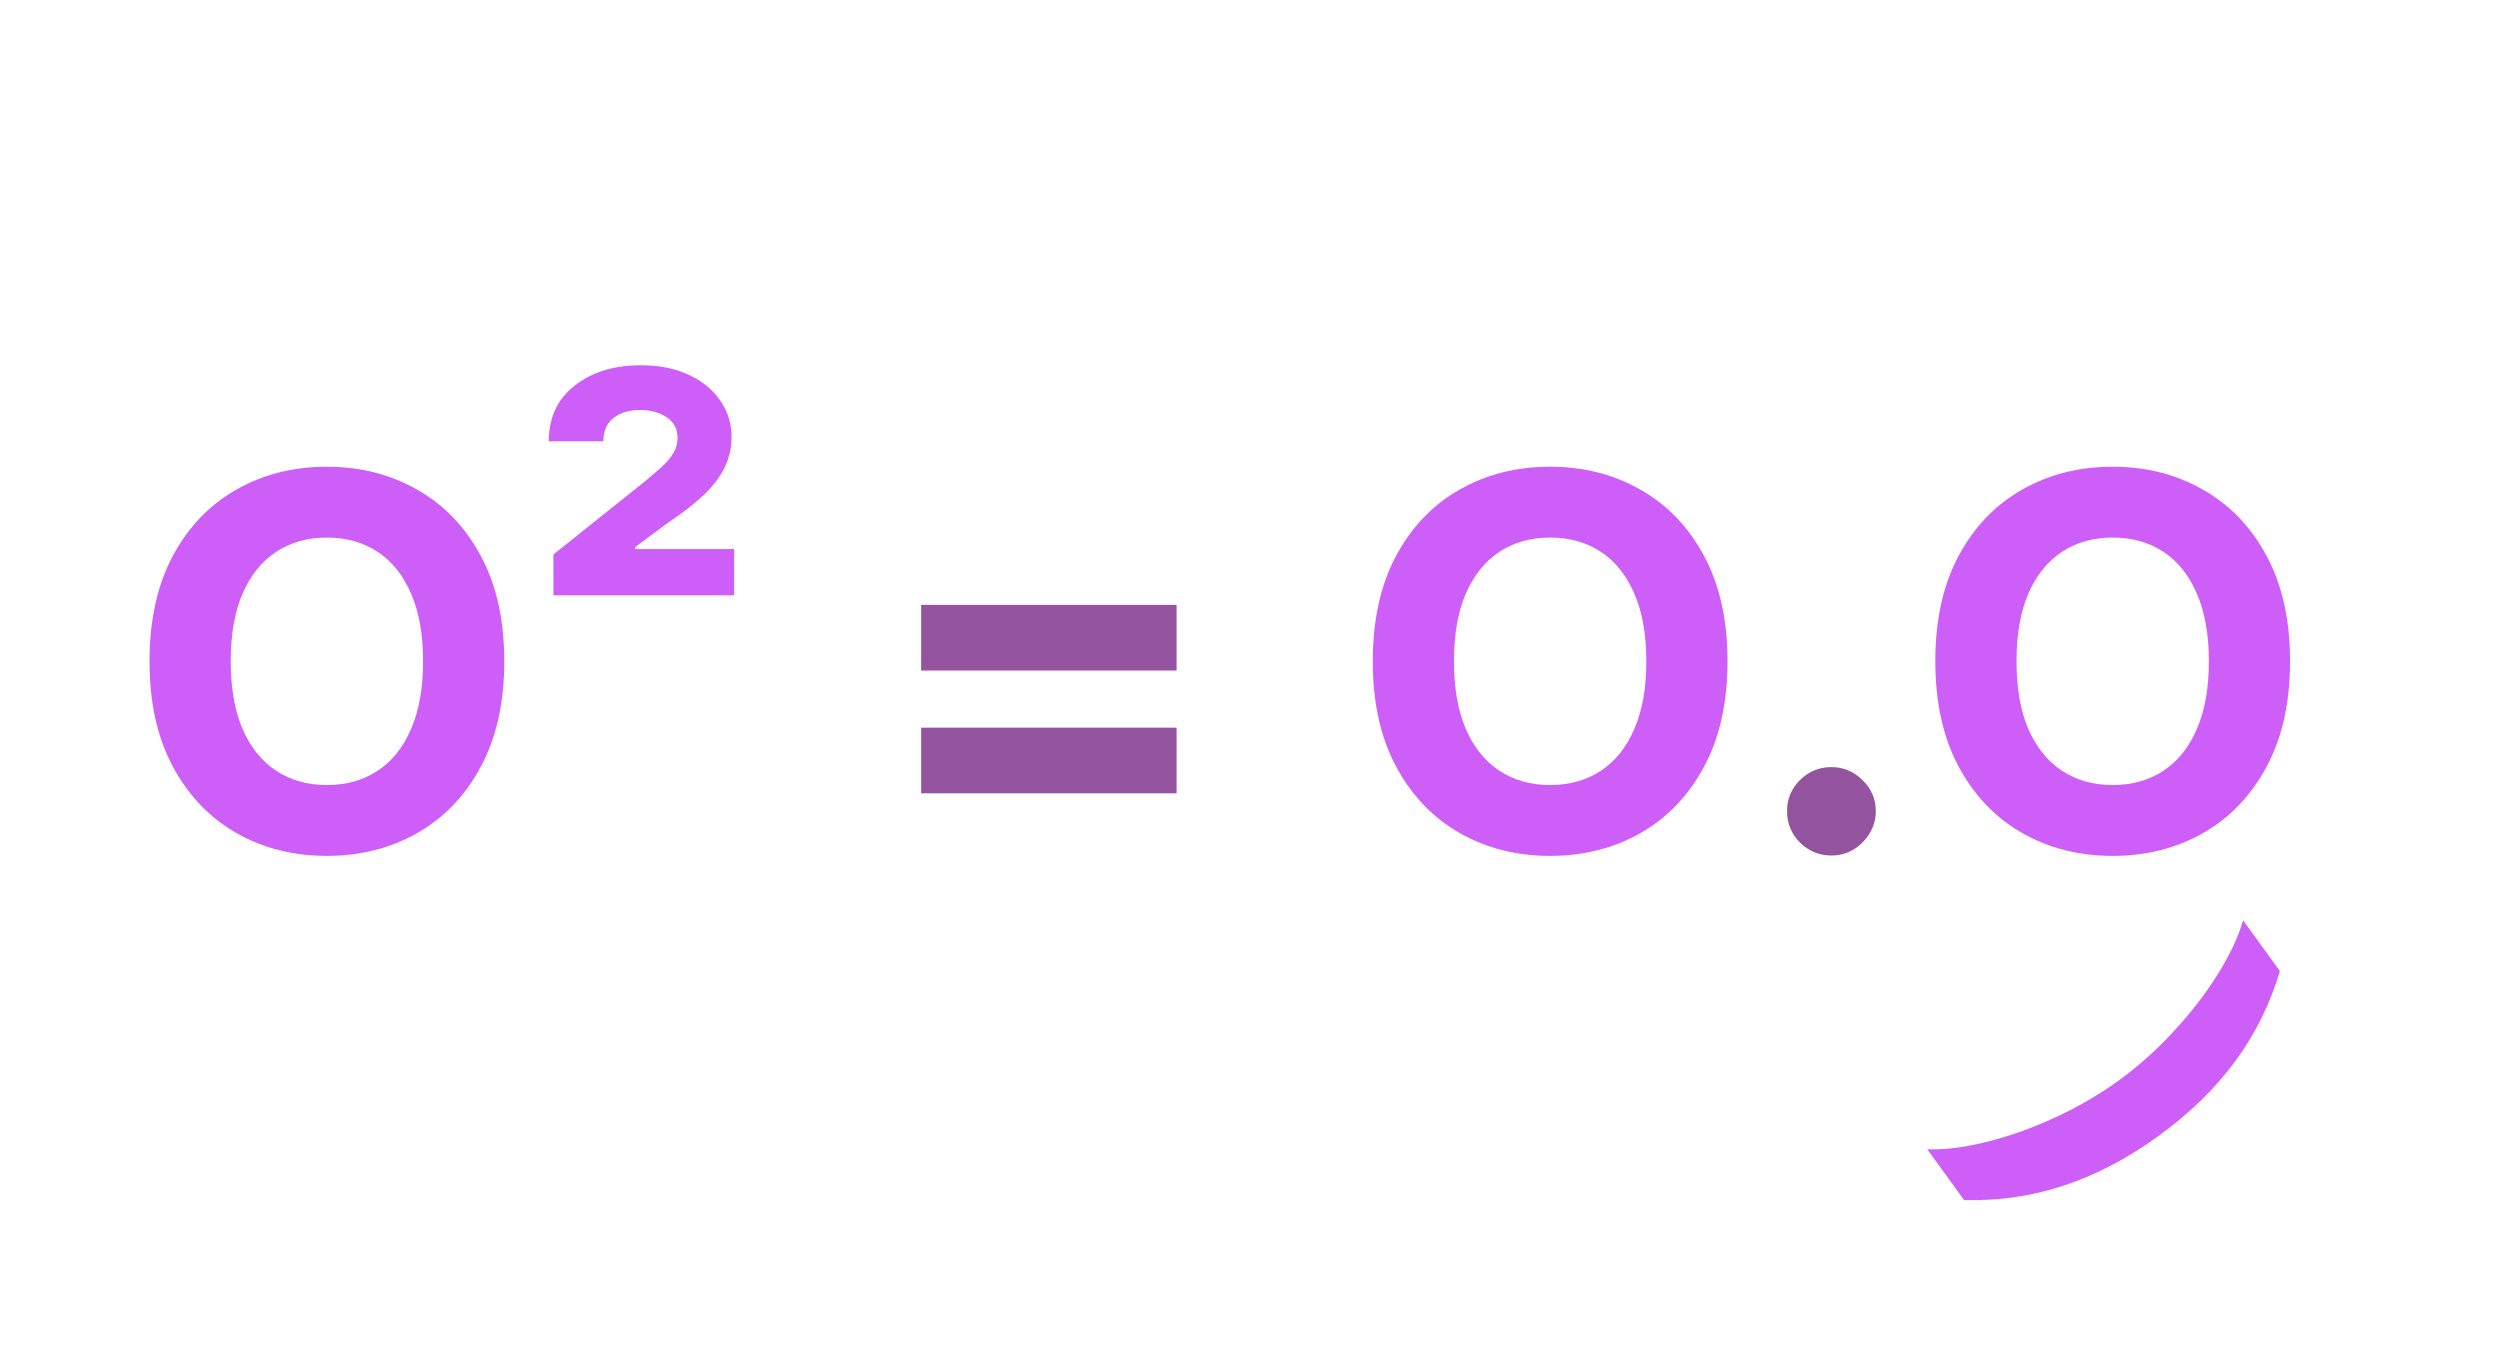 <svg width="1440" height="779" viewBox="0 0 1440 779" fill="none" xmlns="http://www.w3.org/2000/svg">
<g id="Desktop - 8" clip-path="url(#clip0_13_23)">
<g id="O&#194;&#178; = O.O">
<path d="M290.46 380.909C290.46 404.702 285.95 424.943 276.93 441.634C267.982 458.324 255.766 471.072 240.283 479.879C224.871 488.615 207.541 492.983 188.294 492.983C168.905 492.983 151.504 488.58 136.092 479.773C120.68 470.966 108.5 458.217 99.551 441.527C90.602 424.837 86.128 404.631 86.128 380.909C86.128 357.116 90.602 336.875 99.551 320.185C108.5 303.494 120.68 290.781 136.092 282.045C151.504 273.239 168.905 268.835 188.294 268.835C207.541 268.835 224.871 273.239 240.283 282.045C255.766 290.781 267.982 303.494 276.93 320.185C285.95 336.875 290.46 357.116 290.46 380.909ZM243.692 380.909C243.692 365.497 241.384 352.5 236.767 341.918C232.222 331.335 225.794 323.31 217.484 317.841C209.175 312.372 199.445 309.638 188.294 309.638C177.143 309.638 167.413 312.372 159.104 317.841C150.794 323.31 144.331 331.335 139.714 341.918C135.169 352.5 132.896 365.497 132.896 380.909C132.896 396.321 135.169 409.318 139.714 419.901C144.331 430.483 150.794 438.509 159.104 443.977C167.413 449.446 177.143 452.18 188.294 452.18C199.445 452.18 209.175 449.446 217.484 443.977C225.794 438.509 232.222 430.483 236.767 419.901C241.384 409.318 243.692 396.321 243.692 380.909ZM995.05 380.909C995.05 404.702 990.54 424.943 981.52 441.634C972.571 458.324 960.355 471.072 944.873 479.879C929.461 488.615 912.131 492.983 892.884 492.983C873.495 492.983 856.094 488.58 840.682 479.773C825.27 470.966 813.09 458.217 804.141 441.527C795.192 424.837 790.718 404.631 790.718 380.909C790.718 357.116 795.192 336.875 804.141 320.185C813.09 303.494 825.27 290.781 840.682 282.045C856.094 273.239 873.495 268.835 892.884 268.835C912.131 268.835 929.461 273.239 944.873 282.045C960.355 290.781 972.571 303.494 981.52 320.185C990.54 336.875 995.05 357.116 995.05 380.909ZM948.282 380.909C948.282 365.497 945.973 352.5 941.357 341.918C936.811 331.335 930.384 323.31 922.074 317.841C913.765 312.372 904.034 309.638 892.884 309.638C881.733 309.638 872.003 312.372 863.694 317.841C855.384 323.31 848.921 331.335 844.304 341.918C839.759 352.5 837.486 365.497 837.486 380.909C837.486 396.321 839.759 409.318 844.304 419.901C848.921 430.483 855.384 438.509 863.694 443.977C872.003 449.446 881.733 452.18 892.884 452.18C904.034 452.18 913.765 449.446 922.074 443.977C930.384 438.509 936.811 430.483 941.357 419.901C945.973 409.318 948.282 396.321 948.282 380.909ZM1319.07 380.909C1319.07 404.702 1314.56 424.943 1305.54 441.634C1296.59 458.324 1284.38 471.072 1268.9 479.879C1253.48 488.615 1236.15 492.983 1216.91 492.983C1197.52 492.983 1180.12 488.58 1164.71 479.773C1149.29 470.966 1137.11 458.217 1128.16 441.527C1119.22 424.837 1114.74 404.631 1114.74 380.909C1114.74 357.116 1119.22 336.875 1128.16 320.185C1137.11 303.494 1149.29 290.781 1164.71 282.045C1180.12 273.239 1197.52 268.835 1216.91 268.835C1236.15 268.835 1253.48 273.239 1268.9 282.045C1284.38 290.781 1296.59 303.494 1305.54 320.185C1314.56 336.875 1319.07 357.116 1319.07 380.909ZM1272.31 380.909C1272.31 365.497 1270 352.5 1265.38 341.918C1260.83 331.335 1254.41 323.31 1246.1 317.841C1237.79 312.372 1228.06 309.638 1216.91 309.638C1205.76 309.638 1196.03 312.372 1187.72 317.841C1179.41 323.31 1172.94 331.335 1168.33 341.918C1163.78 352.5 1161.51 365.497 1161.51 380.909C1161.51 396.321 1163.78 409.318 1168.33 419.901C1172.94 430.483 1179.41 438.509 1187.72 443.977C1196.03 449.446 1205.76 452.18 1216.91 452.18C1228.06 452.18 1237.79 449.446 1246.1 443.977C1254.41 438.509 1260.83 430.483 1265.38 419.901C1270 409.318 1272.31 396.321 1272.31 380.909Z" fill="#CD5FF8"/>
<path d="M530.588 386.236V348.416H677.712V386.236H530.588ZM530.588 456.974V419.155H677.712V456.974H530.588ZM1054.9 492.77C1047.86 492.77 1041.83 490.284 1036.78 485.312C1031.81 480.27 1029.33 474.233 1029.33 467.202C1029.33 460.241 1031.81 454.276 1036.78 449.304C1041.83 444.332 1047.86 441.847 1054.9 441.847C1061.71 441.847 1067.68 444.332 1072.79 449.304C1077.91 454.276 1080.46 460.241 1080.46 467.202C1080.46 471.889 1079.26 476.186 1076.84 480.092C1074.5 483.928 1071.41 487.017 1067.57 489.361C1063.74 491.634 1059.51 492.77 1054.9 492.77Z" fill="#94539F"/>
</g>
<g id="Group 1">
<path id=")" d="M1243.35 654.291C1225.48 667.249 1207.31 676.769 1188.83 682.851C1170.4 688.981 1151.22 691.772 1131.3 691.224L1110.09 661.971C1117.55 662.269 1125.87 661.54 1135.04 659.782C1144.22 658.025 1153.73 655.409 1163.57 651.933C1173.45 648.423 1183.24 644.178 1192.93 639.197C1202.63 634.216 1211.74 628.634 1220.27 622.45C1231.62 614.217 1242.22 604.74 1252.07 594.019C1262 583.312 1270.44 572.368 1277.39 561.187C1284.43 550.018 1289.3 539.65 1292.01 530.081L1313.22 559.334C1307.55 578.433 1298.93 595.791 1287.38 611.408C1275.85 627.073 1261.18 641.368 1243.35 654.291Z" fill="#CD5FF8"/>
</g>
<g id="O&#194;&#178; ">
<path d="M318.772 342.909V319.365L370.654 277.923C374.631 274.656 378.076 271.709 380.988 269.081C383.9 266.453 386.172 263.79 387.806 261.091C389.439 258.392 390.256 255.409 390.256 252.142C390.256 247.028 388.161 243.087 383.971 240.317C379.78 237.547 374.702 236.162 368.736 236.162C362.344 236.162 357.195 237.724 353.289 240.849C349.453 243.903 347.536 248.342 347.536 254.166H316.108C316.108 240.53 321.08 229.841 331.023 222.099C340.966 214.287 353.679 210.381 369.162 210.381C379.745 210.381 388.942 212.227 396.755 215.92C404.567 219.543 410.604 224.479 414.865 230.729C419.198 236.979 421.364 243.974 421.364 251.716C421.364 257.966 420.05 263.79 417.422 269.188C414.865 274.514 410.888 279.77 405.49 284.955C400.164 290.068 393.275 295.43 384.823 301.041L365.86 315.104V316.276H422.855V342.909H318.772Z" fill="#CD5FF8"/>
</g>
</g>
<defs>
<clipPath id="clip0_13_23">
<rect width="1440" height="779" fill="white"/>
</clipPath>
</defs>
</svg>
